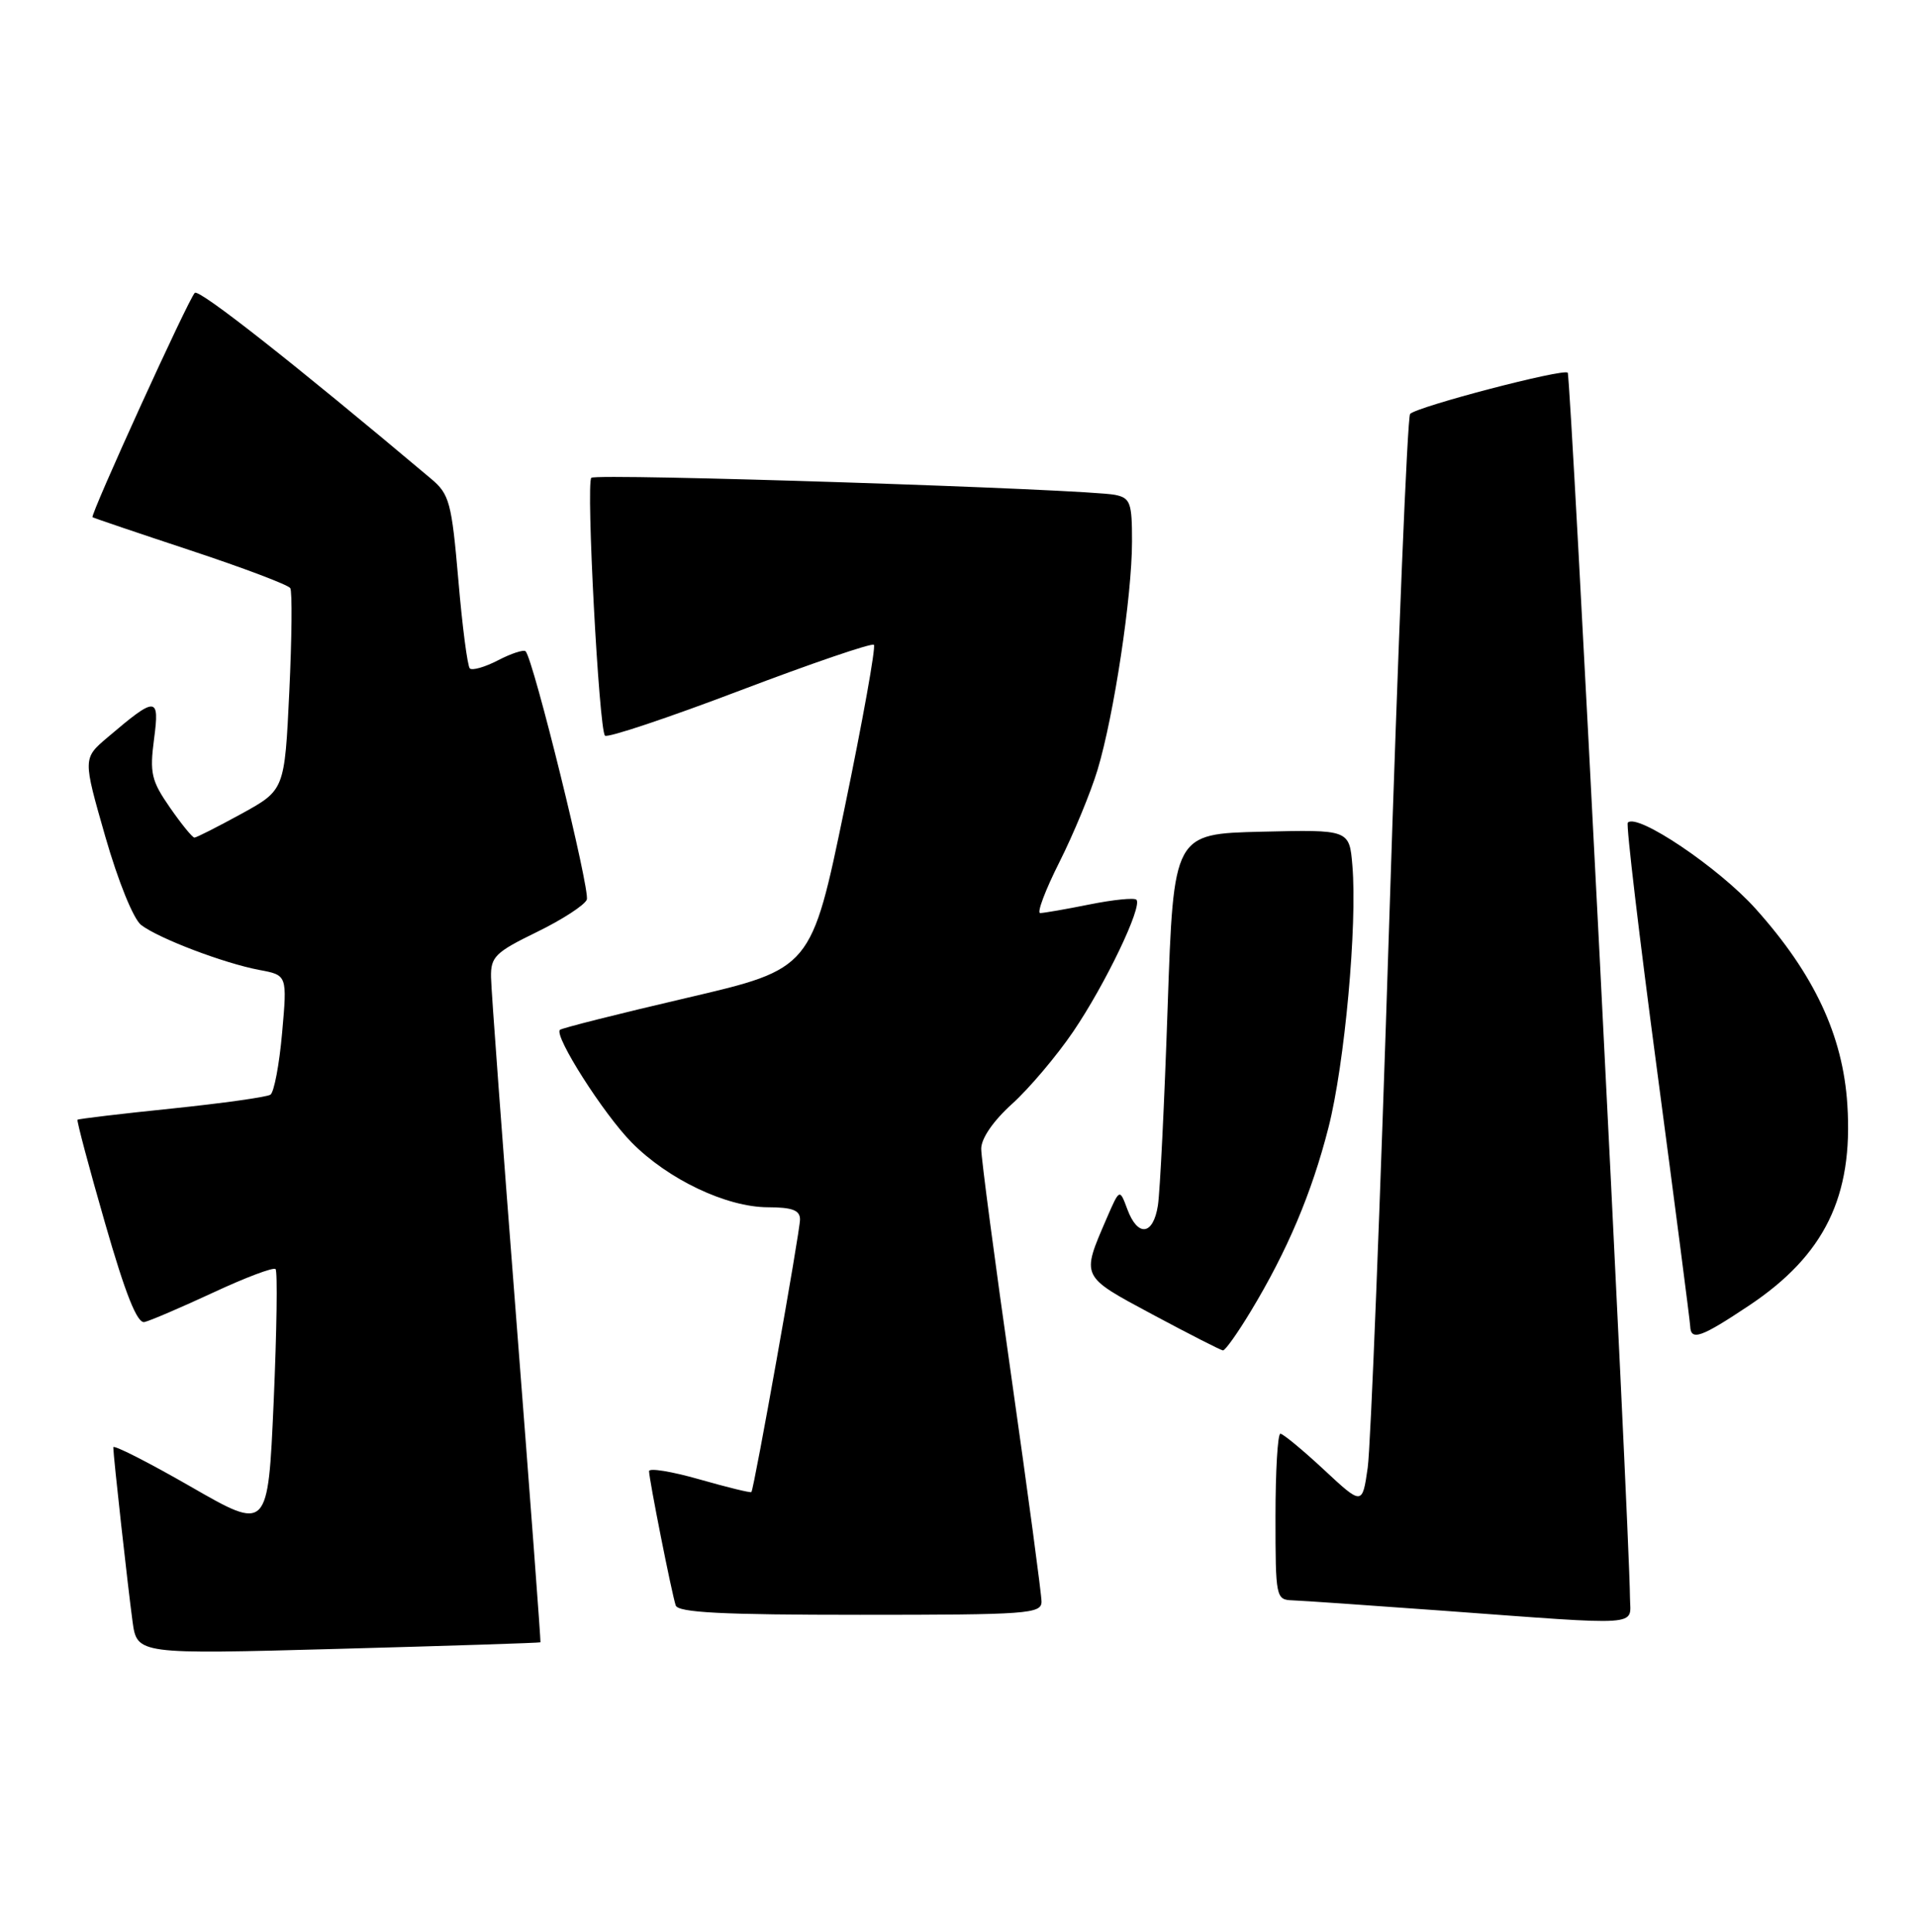 <?xml version="1.0" encoding="UTF-8" standalone="no"?>
<!DOCTYPE svg PUBLIC "-//W3C//DTD SVG 1.1//EN" "http://www.w3.org/Graphics/SVG/1.1/DTD/svg11.dtd" >
<svg xmlns="http://www.w3.org/2000/svg" xmlns:xlink="http://www.w3.org/1999/xlink" version="1.1" viewBox="0 0 254 256">
 <g >
 <path fill="currentColor"
d=" M 71.61 217.64 C 71.67 217.56 70.24 198.38 68.42 175.00 C 66.60 151.62 65.08 131.15 65.06 129.50 C 65.01 126.80 65.62 126.20 71.12 123.52 C 74.49 121.88 77.47 119.94 77.75 119.22 C 78.22 118.00 70.67 87.33 69.64 86.31 C 69.39 86.06 67.75 86.59 66.00 87.50 C 64.25 88.41 62.56 88.89 62.25 88.58 C 61.94 88.27 61.25 82.99 60.73 76.85 C 59.84 66.57 59.55 65.49 57.12 63.45 C 38.87 48.09 26.37 38.26 25.81 38.81 C 24.96 39.64 11.92 68.27 12.26 68.54 C 12.39 68.64 18.23 70.62 25.24 72.94 C 32.25 75.26 38.20 77.51 38.46 77.94 C 38.73 78.37 38.67 84.57 38.33 91.71 C 37.71 104.70 37.71 104.70 31.98 107.85 C 28.82 109.58 26.03 111.00 25.76 111.00 C 25.49 111.00 24.03 109.20 22.51 107.01 C 20.05 103.46 19.82 102.45 20.41 97.95 C 21.17 92.23 20.71 92.22 14.24 97.73 C 10.98 100.50 10.98 100.50 13.95 110.86 C 15.66 116.81 17.68 121.80 18.71 122.59 C 21.06 124.38 29.69 127.66 34.36 128.54 C 38.06 129.23 38.06 129.23 37.38 136.87 C 37.01 141.07 36.31 144.76 35.83 145.07 C 35.35 145.39 29.45 146.21 22.73 146.91 C 16.00 147.60 10.40 148.27 10.27 148.39 C 10.15 148.52 11.78 154.67 13.91 162.06 C 16.63 171.53 18.18 175.41 19.14 175.20 C 19.89 175.03 23.99 173.27 28.26 171.29 C 32.52 169.30 36.24 167.90 36.51 168.18 C 36.79 168.46 36.67 176.38 36.26 185.79 C 35.50 202.90 35.50 202.90 25.25 197.00 C 19.61 193.76 15.00 191.42 15.01 191.80 C 15.02 193.01 16.94 210.29 17.56 214.87 C 18.16 219.24 18.16 219.24 44.83 218.51 C 59.50 218.11 71.55 217.72 71.61 217.64 Z  M 215.97 211.75 C 215.87 201.85 208.14 49.81 207.72 49.39 C 207.14 48.81 187.84 53.86 186.84 54.85 C 186.48 55.21 185.23 85.65 184.06 122.50 C 182.89 159.35 181.61 191.75 181.22 194.50 C 180.50 199.50 180.50 199.50 175.40 194.75 C 172.59 192.14 170.00 190.00 169.65 190.00 C 169.29 190.00 169.00 194.95 169.00 201.00 C 169.00 211.72 169.06 212.00 171.25 212.08 C 172.49 212.12 181.38 212.74 191.00 213.44 C 218.05 215.43 216.01 215.57 215.97 211.75 Z  M 138.00 212.25 C 138.00 211.29 136.20 197.90 134.01 182.50 C 131.81 167.10 130.01 153.49 130.01 152.25 C 130.00 150.87 131.60 148.55 134.11 146.28 C 136.37 144.24 140.01 139.93 142.20 136.71 C 146.47 130.42 151.42 120.08 150.57 119.23 C 150.28 118.95 147.49 119.23 144.36 119.86 C 141.23 120.49 138.29 121.00 137.82 121.00 C 137.36 121.00 138.50 117.96 140.37 114.25 C 142.24 110.53 144.52 105.02 145.43 102.00 C 147.60 94.78 149.99 78.98 149.99 71.77 C 150.00 66.63 149.77 65.99 147.75 65.58 C 144.03 64.81 78.97 62.69 78.35 63.32 C 77.63 64.04 79.36 96.69 80.16 97.49 C 80.48 97.82 88.52 95.13 98.02 91.52 C 107.52 87.91 115.51 85.18 115.79 85.45 C 116.06 85.73 114.31 95.50 111.89 107.17 C 107.50 128.39 107.50 128.39 91.05 132.23 C 82.00 134.34 74.41 136.25 74.19 136.48 C 73.38 137.28 79.99 147.66 83.70 151.41 C 88.52 156.30 96.26 159.98 101.75 159.99 C 104.99 160.00 106.00 160.38 106.00 161.61 C 106.00 163.20 99.92 197.28 99.56 197.73 C 99.45 197.86 96.36 197.10 92.68 196.05 C 89.01 195.00 86.00 194.51 86.00 194.96 C 86.00 196.03 88.99 211.11 89.53 212.75 C 89.84 213.70 95.63 214.00 113.97 214.00 C 136.19 214.00 138.00 213.87 138.00 212.25 Z  M 165.74 173.75 C 170.58 165.73 173.80 158.12 176.02 149.43 C 178.17 141.01 179.85 122.62 179.19 114.72 C 178.79 109.94 178.79 109.94 167.15 110.22 C 155.50 110.50 155.50 110.50 154.71 133.50 C 154.28 146.15 153.70 157.96 153.42 159.75 C 152.80 163.72 150.75 163.97 149.37 160.25 C 148.35 157.50 148.35 157.50 146.64 161.44 C 143.25 169.31 143.12 169.05 152.73 174.21 C 157.55 176.79 161.74 178.93 162.04 178.96 C 162.34 178.98 164.00 176.64 165.74 173.75 Z  M 231.75 173.01 C 241.76 166.33 245.56 158.56 244.77 146.39 C 244.19 137.21 240.36 129.06 232.59 120.40 C 227.70 114.96 216.90 107.69 215.68 109.02 C 215.44 109.29 217.20 124.12 219.58 142.00 C 221.95 159.88 223.92 175.06 223.95 175.75 C 224.03 177.74 225.38 177.26 231.75 173.01 Z "/>
</g>
</svg>